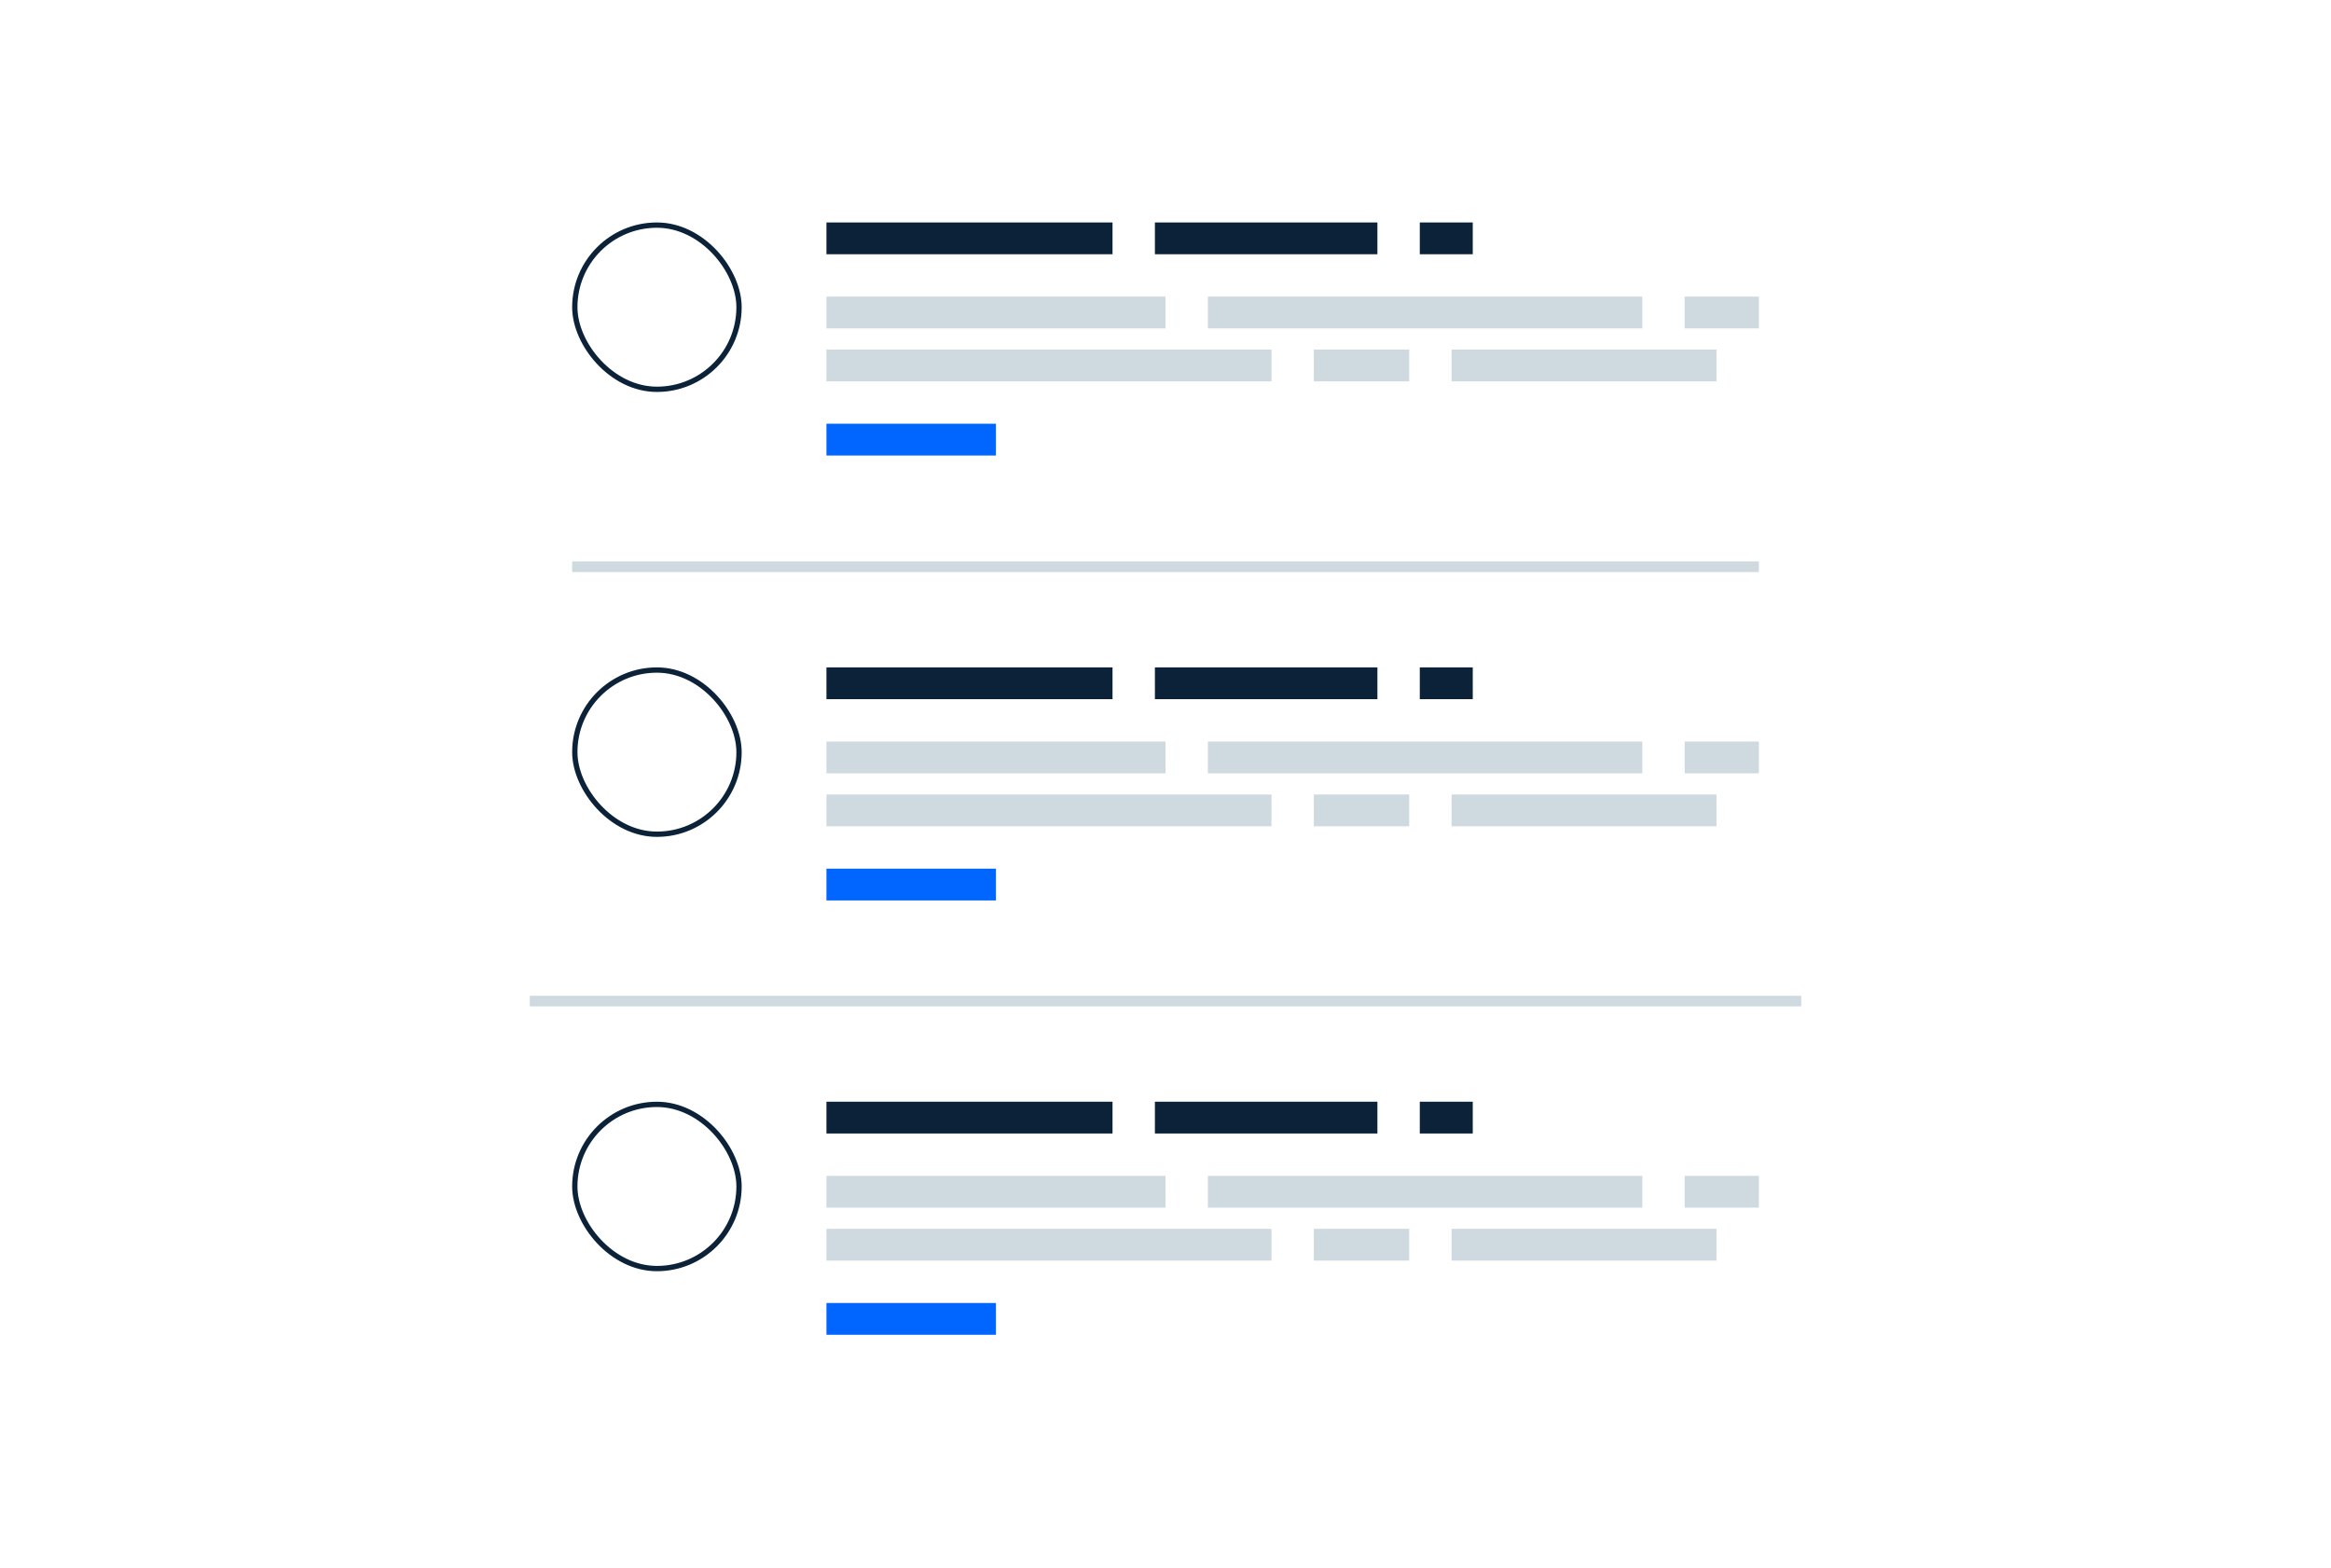 <svg width="220" height="148" viewBox="0 0 220 148" fill="none" xmlns="http://www.w3.org/2000/svg">
<g clip-path="url(#clip0_253_4014)">
<g filter="url(#filter0_d_253_4014)">
<rect x="10" width="200" height="148" fill="white"/>
</g>
<rect x="54" y="53" width="112" height="1" fill="#CFD9E0"/>
<rect x="50" y="94" width="120" height="1" fill="#CFD9E0"/>
<rect x="78" y="21" width="27" height="3" fill="#0B2239"/>
<rect x="78" y="33" width="42" height="3" fill="#CFD9E0"/>
<rect x="78" y="28" width="32" height="3" fill="#CFD9E0"/>
<rect x="109" y="21" width="21" height="3" fill="#0B2239"/>
<rect x="134" y="21" width="5" height="3" fill="#0B2239"/>
<rect x="124" y="33" width="9" height="3" fill="#CFD9E0"/>
<rect x="114" y="28" width="41" height="3" fill="#CFD9E0"/>
<rect x="137" y="33" width="25" height="3" fill="#CFD9E0"/>
<rect x="159" y="28" width="7" height="3" fill="#CFD9E0"/>
<rect x="78" y="40" width="16" height="3" fill="#0066FF"/>
<g clip-path="url(#clip1_253_4014)">
<rect x="54.25" y="21.25" width="15.5" height="15.5" rx="7.75" fill="#F0FBFF"/>
<path d="M65.982 35.778V36.793C65.982 36.907 65.89 37 65.775 37H58.224C58.11 37 58.018 36.907 58.018 36.793V35.778C58.018 34.713 58.881 33.85 59.946 33.85C60.323 33.849 60.654 33.656 60.845 33.362C61.037 33.067 61.017 32.811 61.017 32.604L61.021 32.594C60.093 32.21 59.44 31.296 59.44 30.228V30.147C59.071 30.147 58.793 29.856 58.793 29.513V28.438C58.785 28.064 58.802 26.744 59.755 25.826C60.864 24.757 62.62 24.845 63.892 25.416C63.934 25.435 63.932 25.494 63.89 25.511L63.559 25.648C63.509 25.668 63.52 25.741 63.573 25.747L63.734 25.765C64.601 25.857 65.322 26.375 65.682 26.988C65.685 26.994 65.684 27.001 65.679 27.007C65.393 27.299 65.232 27.692 65.232 28.102V29.475C65.232 29.846 64.932 30.147 64.56 30.147V30.228C64.56 31.296 63.907 32.21 62.979 32.594L62.983 32.604C62.983 32.805 62.961 33.065 63.154 33.362C63.345 33.656 63.677 33.849 64.053 33.85C65.119 33.85 65.982 34.713 65.982 35.778V35.778Z" fill="#FFD6A6" stroke="black" stroke-width="0.5"/>
<path d="M65.682 26.988C65.685 26.994 65.684 27.001 65.679 27.006C65.393 27.299 65.232 27.692 65.232 28.102V29.475C65.232 29.846 64.932 30.147 64.56 30.147C64.56 29.365 64.561 28.956 64.56 28.736C64.56 28.597 64.426 28.498 64.293 28.538C63.877 28.667 63.39 28.733 62.879 28.622C61.98 28.426 61.725 28.074 60.992 27.898C60.172 27.701 59.428 28.329 59.434 29.132C59.435 29.396 59.44 29.726 59.44 30.147C59.071 30.147 58.794 29.856 58.794 29.513V28.438C58.785 28.064 58.802 26.744 59.755 25.826C60.864 24.757 62.62 24.845 63.892 25.416C63.934 25.435 63.933 25.494 63.891 25.511L63.559 25.648C63.509 25.668 63.52 25.741 63.573 25.747L63.734 25.765C64.601 25.857 65.322 26.375 65.682 26.988V26.988Z" fill="#DCDCDC" stroke="#0B2239" stroke-width="0.5"/>
<path d="M64.294 28.538C64.426 28.498 64.56 28.597 64.56 28.736C64.561 28.963 64.56 29.393 64.56 30.228C64.56 31.296 63.907 32.21 62.979 32.594C61.3 33.291 59.44 32.053 59.44 30.228C59.44 29.756 59.435 29.421 59.434 29.132C59.428 28.329 60.172 27.701 60.992 27.898C61.725 28.074 61.98 28.426 62.879 28.622C63.39 28.733 63.877 28.667 64.294 28.538V28.538Z" fill="#FFDFBA" stroke="#0B2239" stroke-width="0.5"/>
<path d="M65.982 35.778V36.793C65.982 36.907 65.889 37 65.775 37H58.224C58.11 37 58.018 36.907 58.018 36.793V35.778C58.018 34.713 58.881 33.85 59.946 33.85C60.323 33.849 60.654 33.656 60.845 33.362C61.511 33.931 62.488 33.931 63.154 33.362C63.345 33.656 63.677 33.849 64.053 33.85C65.119 33.85 65.982 34.713 65.982 35.778V35.778Z" fill="#658FCE" stroke="#0B2239" stroke-width="0.5"/>
</g>
<rect x="54.25" y="21.25" width="15.5" height="15.5" rx="7.75" stroke="#0B2239" stroke-width="0.5"/>
<rect x="78" y="63" width="27" height="3" fill="#0B2239"/>
<rect x="78" y="75" width="42" height="3" fill="#CFD9E0"/>
<rect x="78" y="70" width="32" height="3" fill="#CFD9E0"/>
<rect x="109" y="63" width="21" height="3" fill="#0B2239"/>
<rect x="134" y="63" width="5" height="3" fill="#0B2239"/>
<rect x="124" y="75" width="9" height="3" fill="#CFD9E0"/>
<rect x="114" y="70" width="41" height="3" fill="#CFD9E0"/>
<rect x="137" y="75" width="25" height="3" fill="#CFD9E0"/>
<rect x="159" y="70" width="7" height="3" fill="#CFD9E0"/>
<rect x="78" y="82" width="16" height="3" fill="#0066FF"/>
<g clip-path="url(#clip2_253_4014)">
<rect x="54.25" y="63.25" width="15.5" height="15.5" rx="7.75" fill="#F0FBFF"/>
<path d="M65.982 77.778V78.793C65.982 78.907 65.89 79 65.775 79H58.224C58.11 79 58.018 78.907 58.018 78.793V77.778C58.018 76.713 58.881 75.85 59.946 75.85C60.323 75.849 60.654 75.656 60.845 75.362C61.037 75.067 61.017 74.811 61.017 74.604L61.021 74.594C60.093 74.21 59.44 73.296 59.44 72.228V72.147C59.071 72.147 58.793 71.856 58.793 71.513V70.438C58.785 70.064 58.802 68.744 59.755 67.826C60.864 66.757 62.62 66.845 63.892 67.416C63.934 67.435 63.932 67.494 63.89 67.511L63.559 67.648C63.509 67.668 63.52 67.742 63.573 67.747L63.734 67.764C64.601 67.857 65.322 68.375 65.682 68.988C65.685 68.994 65.684 69.001 65.679 69.007C65.393 69.299 65.232 69.692 65.232 70.102V71.475C65.232 71.846 64.932 72.147 64.56 72.147V72.228C64.56 73.296 63.907 74.21 62.979 74.594L62.983 74.604C62.983 74.805 62.961 75.065 63.154 75.362C63.345 75.656 63.677 75.849 64.053 75.85C65.119 75.85 65.982 76.713 65.982 77.778V77.778Z" fill="#FFD6A6" stroke="black" stroke-width="0.5"/>
<path d="M65.682 68.988C65.685 68.993 65.684 69.001 65.679 69.007C65.393 69.299 65.232 69.692 65.232 70.102V71.475C65.232 71.846 64.932 72.147 64.56 72.147C64.56 71.365 64.561 70.956 64.56 70.736C64.56 70.597 64.426 70.498 64.293 70.538C63.877 70.667 63.39 70.733 62.879 70.622C61.98 70.426 61.725 70.074 60.992 69.898C60.172 69.701 59.428 70.329 59.434 71.132C59.435 71.396 59.44 71.726 59.44 72.147C59.071 72.147 58.794 71.856 58.794 71.513V70.438C58.785 70.064 58.802 68.744 59.755 67.826C60.864 66.757 62.62 66.845 63.892 67.416C63.934 67.435 63.933 67.494 63.891 67.511L63.559 67.648C63.509 67.668 63.52 67.742 63.573 67.747L63.734 67.764C64.601 67.857 65.322 68.374 65.682 68.988V68.988Z" fill="#6D3B3B" stroke="#0B2239" stroke-width="0.5"/>
<path d="M64.294 70.538C64.426 70.498 64.56 70.597 64.56 70.736C64.561 70.963 64.56 71.393 64.56 72.228C64.56 73.296 63.907 74.21 62.979 74.594C61.3 75.291 59.44 74.053 59.44 72.228C59.44 71.756 59.435 71.421 59.434 71.132C59.428 70.329 60.172 69.701 60.992 69.898C61.725 70.074 61.98 70.426 62.879 70.622C63.39 70.733 63.877 70.667 64.294 70.538V70.538Z" fill="#FFDFBA" stroke="#0B2239" stroke-width="0.5"/>
<path d="M65.982 77.778V78.793C65.982 78.907 65.889 79 65.775 79H58.224C58.11 79 58.018 78.907 58.018 78.793V77.778C58.018 76.713 58.881 75.85 59.946 75.85C60.323 75.85 60.654 75.656 60.845 75.362C61.511 75.931 62.488 75.931 63.154 75.362C63.345 75.656 63.677 75.85 64.053 75.85C65.119 75.85 65.982 76.713 65.982 77.778V77.778Z" fill="#65CE8F" stroke="#0B2239" stroke-width="0.5"/>
</g>
<rect x="54.25" y="63.25" width="15.5" height="15.5" rx="7.75" stroke="#0B2239" stroke-width="0.5"/>
<rect x="78" y="104" width="27" height="3" fill="#0B2239"/>
<rect x="78" y="116" width="42" height="3" fill="#CFD9E0"/>
<rect x="78" y="111" width="32" height="3" fill="#CFD9E0"/>
<rect x="109" y="104" width="21" height="3" fill="#0B2239"/>
<rect x="134" y="104" width="5" height="3" fill="#0B2239"/>
<rect x="124" y="116" width="9" height="3" fill="#CFD9E0"/>
<rect x="114" y="111" width="41" height="3" fill="#CFD9E0"/>
<rect x="137" y="116" width="25" height="3" fill="#CFD9E0"/>
<rect x="159" y="111" width="7" height="3" fill="#CFD9E0"/>
<rect x="78" y="123" width="16" height="3" fill="#0066FF"/>
<g clip-path="url(#clip3_253_4014)">
<rect x="54.25" y="104.25" width="15.5" height="15.5" rx="7.75" fill="#F0FBFF"/>
<path d="M65.982 118.778V119.793C65.982 119.907 65.89 120 65.775 120H58.224C58.11 120 58.018 119.907 58.018 119.793V118.778C58.018 117.713 58.881 116.85 59.946 116.85C60.323 116.849 60.654 116.656 60.845 116.362C61.037 116.067 61.017 115.811 61.017 115.604L61.021 115.594C60.093 115.21 59.44 114.296 59.44 113.228V113.147C59.071 113.147 58.793 112.856 58.793 112.513V111.438C58.785 111.064 58.802 109.744 59.755 108.826C60.864 107.757 62.62 107.845 63.892 108.416C63.934 108.435 63.932 108.494 63.89 108.511L63.559 108.648C63.509 108.668 63.52 108.742 63.573 108.747L63.734 108.765C64.601 108.857 65.322 109.375 65.682 109.988C65.685 109.994 65.684 110.001 65.679 110.007C65.393 110.299 65.232 110.692 65.232 111.102V112.475C65.232 112.846 64.932 113.147 64.56 113.147V113.228C64.56 114.296 63.907 115.21 62.979 115.594L62.983 115.604C62.983 115.805 62.961 116.065 63.154 116.362C63.345 116.656 63.677 116.849 64.053 116.85C65.119 116.85 65.982 117.713 65.982 118.778V118.778Z" fill="#FFD6A6" stroke="black" stroke-width="0.5"/>
<path d="M65.682 109.988C65.685 109.994 65.684 110.001 65.679 110.006C65.393 110.299 65.232 110.692 65.232 111.102V112.475C65.232 112.846 64.932 113.147 64.56 113.147C64.56 112.365 64.561 111.956 64.56 111.736C64.56 111.597 64.426 111.498 64.293 111.538C63.877 111.667 63.39 111.733 62.879 111.622C61.98 111.426 61.725 111.074 60.992 110.898C60.172 110.701 59.428 111.329 59.434 112.132C59.435 112.396 59.44 112.726 59.44 113.147C59.071 113.147 58.794 112.856 58.794 112.513V111.438C58.785 111.064 58.802 109.744 59.755 108.826C60.864 107.757 62.62 107.845 63.892 108.416C63.934 108.435 63.933 108.494 63.891 108.511L63.559 108.648C63.509 108.668 63.52 108.742 63.573 108.747L63.734 108.765C64.601 108.857 65.322 109.374 65.682 109.988V109.988Z" fill="#AD6C6C" stroke="#0B2239" stroke-width="0.5"/>
<path d="M64.294 111.538C64.426 111.498 64.56 111.597 64.56 111.736C64.561 111.963 64.56 112.393 64.56 113.228C64.56 114.296 63.907 115.21 62.979 115.594C61.3 116.291 59.44 115.053 59.44 113.228C59.44 112.756 59.435 112.421 59.434 112.132C59.428 111.329 60.172 110.701 60.992 110.898C61.725 111.074 61.98 111.426 62.879 111.622C63.39 111.733 63.877 111.667 64.294 111.538V111.538Z" fill="#FFDFBA" stroke="#0B2239" stroke-width="0.5"/>
<path d="M65.982 118.778V119.793C65.982 119.907 65.889 120 65.775 120H58.224C58.11 120 58.018 119.907 58.018 119.793V118.778C58.018 117.713 58.881 116.85 59.946 116.85C60.323 116.849 60.654 116.656 60.845 116.362C61.511 116.931 62.488 116.931 63.154 116.362C63.345 116.656 63.677 116.849 64.053 116.85C65.119 116.85 65.982 117.713 65.982 118.778V118.778Z" fill="#CEA465" stroke="#0B2239" stroke-width="0.5"/>
</g>
<rect x="54.25" y="104.25" width="15.5" height="15.5" rx="7.75" stroke="#0B2239" stroke-width="0.5"/>
</g>
<defs>
<filter id="filter0_d_253_4014" x="-2" y="-8" width="224" height="172" filterUnits="userSpaceOnUse" color-interpolation-filters="sRGB">
<feFlood flood-opacity="0" result="BackgroundImageFix"/>
<feColorMatrix in="SourceAlpha" type="matrix" values="0 0 0 0 0 0 0 0 0 0 0 0 0 0 0 0 0 0 127 0" result="hardAlpha"/>
<feOffset dy="4"/>
<feGaussianBlur stdDeviation="6"/>
<feComposite in2="hardAlpha" operator="out"/>
<feColorMatrix type="matrix" values="0 0 0 0 0 0 0 0 0 0 0 0 0 0 0 0 0 0 0.08 0"/>
<feBlend mode="normal" in2="BackgroundImageFix" result="effect1_dropShadow_253_4014"/>
<feBlend mode="normal" in="SourceGraphic" in2="effect1_dropShadow_253_4014" result="shape"/>
</filter>
<clipPath id="clip0_253_4014">
<rect width="220" height="148" fill="white"/>
</clipPath>
<clipPath id="clip1_253_4014">
</clipPath>
<clipPath id="clip2_253_4014">
</clipPath>
<clipPath id="clip3_253_4014">
</clipPath>
</defs>
</svg>
